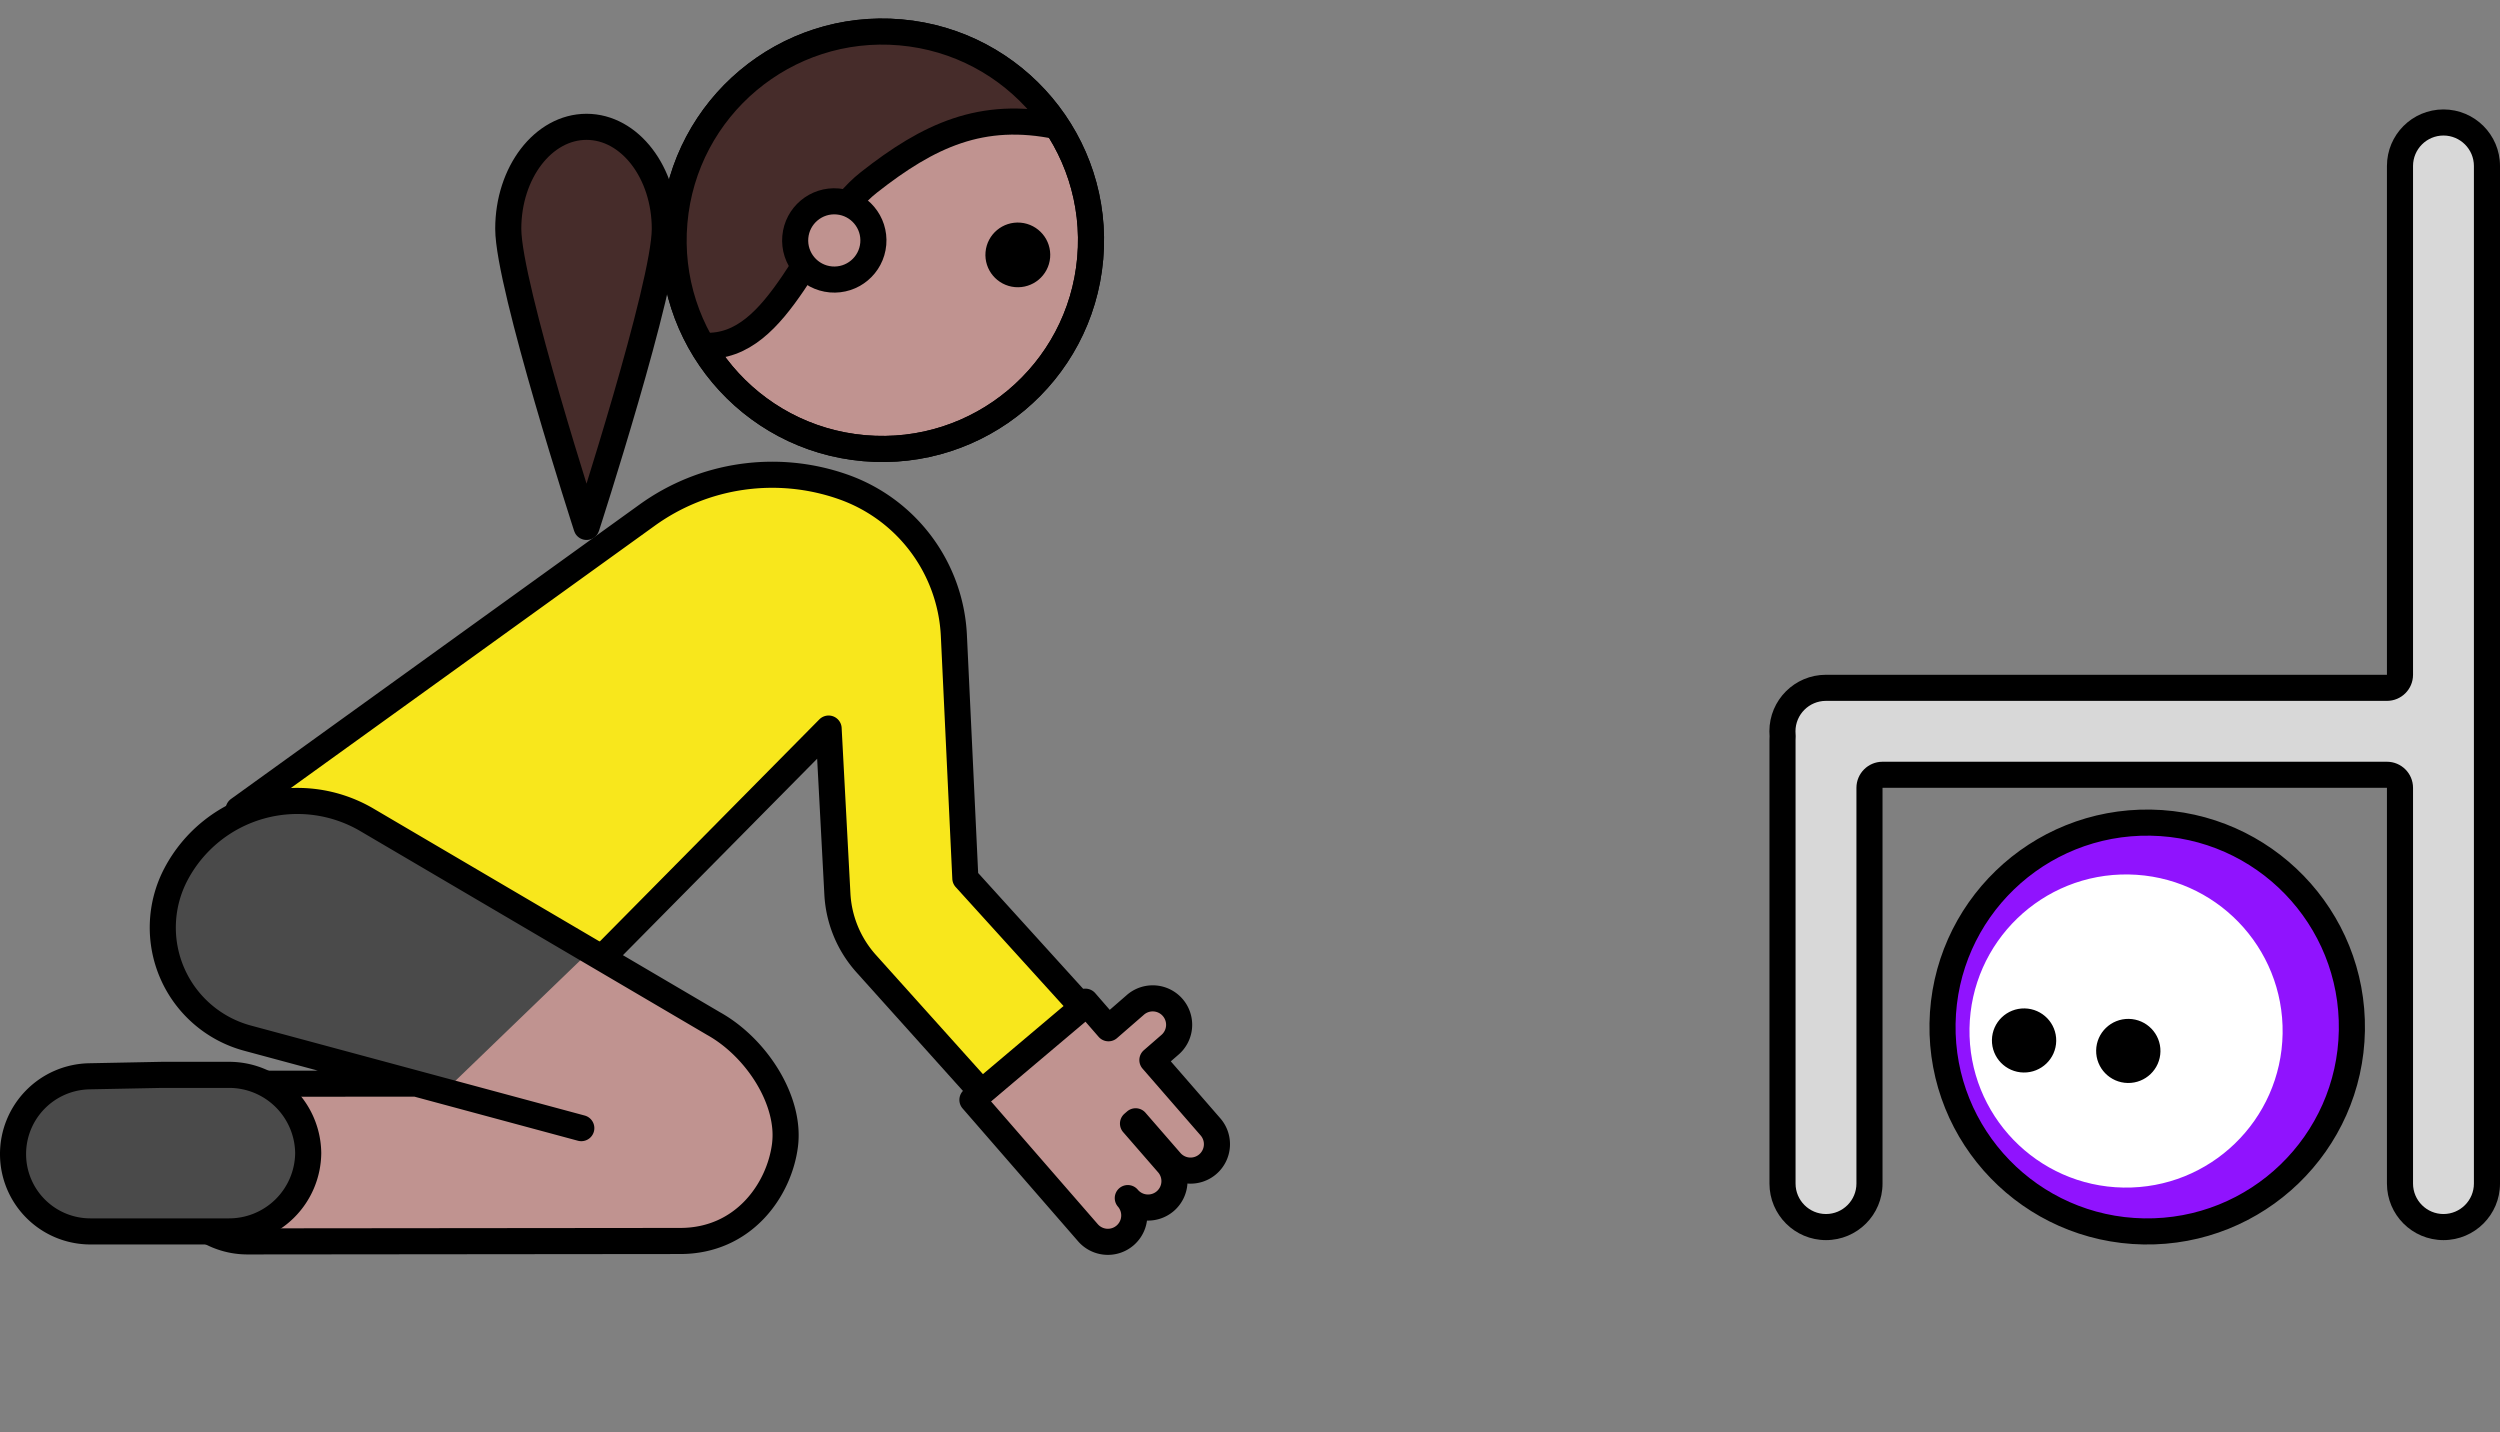 <svg xmlns="http://www.w3.org/2000/svg" width="287.437" height="164.657" viewBox="0 0 287.437 164.657">
  <rect x="0" y="0" width="287.437" height="164.657" fill="#808080" stroke="none"/>
  <g id="Group_35" data-name="Group 35" transform="translate(1.437 0.582)">
    <g id="Combined_Shape_Copy_13" data-name="Combined Shape Copy 13" transform="translate(286 12)" fill="#d8d8d8" stroke-linecap="round" stroke-linejoin="round" stroke-miterlimit="10">
      <path d="M -6.5 128.5 C -9.256 128.5 -11.499 126.257 -11.499 123.501 L -11.499 77.999 L -11.499 76.499 L -12.999 76.499 L -70.994 76.499 L -72.494 76.499 L -72.494 77.999 L -72.494 123.501 C -72.494 126.257 -74.737 128.5 -77.494 128.5 C -80.25 128.5 -82.493 126.257 -82.493 123.501 L -82.493 72.5 C -82.493 72.39 -82.489 72.278 -82.482 72.168 L -82.474 72.054 L -82.484 71.941 C -82.497 71.795 -82.503 71.646 -82.503 71.5 C -82.503 68.743 -80.261 66.501 -77.504 66.501 L -12.999 66.501 L -11.499 66.501 L -11.499 65.001 L -11.499 6.5 C -11.499 3.743 -9.256 1.5 -6.5 1.5 C -3.743 1.5 -1.5 3.743 -1.5 6.5 L -1.5 123.501 C -1.5 126.257 -3.743 128.5 -6.5 128.5 Z" stroke="none"/>
      <path d="M -6.5 127 C -4.57 127 -3 125.43 -3 123.501 L -3 6.5 C -3 4.57 -4.57 3 -6.5 3 C -8.429 3 -9.999 4.57 -9.999 6.5 L -9.999 65.001 C -9.999 66.658 -11.342 68.001 -12.999 68.001 L -77.504 68.001 C -79.434 68.001 -81.003 69.57 -81.003 71.5 C -81.003 71.603 -80.999 71.708 -80.99 71.81 C -80.977 71.962 -80.975 72.114 -80.985 72.266 C -80.99 72.343 -80.993 72.422 -80.993 72.5 L -80.993 123.501 C -80.993 125.43 -79.423 127 -77.494 127 C -75.564 127 -73.994 125.43 -73.994 123.501 L -73.994 77.999 C -73.994 76.343 -72.651 74.999 -70.994 74.999 L -12.999 74.999 C -11.342 74.999 -9.999 76.343 -9.999 77.999 L -9.999 123.501 C -9.999 125.43 -8.429 127 -6.5 127 M -6.5 130 C -10.089 130 -12.999 127.09 -12.999 123.501 L -12.999 77.999 L -70.994 77.999 L -70.994 123.501 C -70.994 127.09 -73.904 130 -77.494 130 C -81.083 130 -83.993 127.09 -83.993 123.501 L -83.993 72.5 C -83.993 72.355 -83.988 72.212 -83.979 72.071 C -83.995 71.882 -84.003 71.692 -84.003 71.5 C -84.003 67.91 -81.094 65.001 -77.504 65.001 L -12.999 65.001 L -12.999 6.5 C -12.999 2.91 -10.089 -7.888067557360046e-06 -6.5 -7.888067557360046e-06 C -2.91 -7.888067557360046e-06 -8.906773473427165e-06 2.91 -8.906773473427165e-06 6.5 L -8.906773473427165e-06 123.501 C -8.906773473427165e-06 127.09 -2.91 130 -6.5 130 Z" stroke="none" fill="#000"/>
    </g>
    <g id="Group_17_Copy_6" data-name="Group 17 Copy 6" transform="matrix(1, 0.017, -0.017, 1, 221.414, 93.585)">
      <ellipse id="Oval_10" data-name="Oval 10" cx="23.532" cy="23.5" rx="23.532" ry="23.5" transform="translate(0.891 0)" fill="#9013fe" stroke="#000" stroke-miterlimit="10" stroke-width="3"/>
      <circle id="Oval_4" data-name="Oval 4" cx="18" cy="18" r="18" transform="translate(4 6)" fill="#fff"/>
      <ellipse id="Oval_7_Copy_4" data-name="Oval 7 Copy 4" cx="2.296" cy="2.285" rx="2.296" ry="2.285" transform="translate(8 23)" stroke="#000" stroke-linecap="round" stroke-linejoin="round" stroke-miterlimit="10" stroke-width="2.8"/>
      <ellipse id="Oval_7_Copy_5" data-name="Oval 7 Copy 5" cx="2.296" cy="2.285" rx="2.296" ry="2.285" transform="translate(20 24)" stroke="#000" stroke-linecap="round" stroke-linejoin="round" stroke-miterlimit="10" stroke-width="2.8"/>
    </g>
    <g id="Group_19_Copy_5" data-name="Group 19 Copy 5" transform="matrix(0.996, 0.087, -0.087, 0.996, 125.999, 5.227)">
      <circle id="Oval_3_Copy" data-name="Oval 3 Copy" cx="24" cy="24" r="24" transform="translate(-48)" fill="#c09390" stroke="#000" stroke-miterlimit="10" stroke-width="3"/>
      <path id="Path_51_Copy" data-name="Path 51 Copy" d="M0,8.809c-7.063-6.874-15.438-11-27.665-7.589s-16.75,18.5-15.724,26.2S-37.4,38.067-37.4,38.067s5.886-3.515,8.156-8.191,9.014-13.738,12.8-16.62S-4.675,8.042,0,8.809Z" transform="translate(-5)" fill="#462c2a"/>
      <circle id="Oval_3_Copy_2" data-name="Oval 3 Copy 2" cx="24" cy="24" r="24" transform="translate(-48)" fill="none" stroke="#000" stroke-miterlimit="10" stroke-width="3"/>
      <ellipse id="Oval_7_Copy_8" data-name="Oval 7 Copy 8" cx="2.328" cy="2.32" rx="2.328" ry="2.32" transform="translate(-10.657 22)" stroke="#000" stroke-linecap="round" stroke-linejoin="round" stroke-miterlimit="10" stroke-width="2.8"/>
      <path id="Path_50_Copy" data-name="Path 50 Copy" d="M0,.2C-8.93-.881-14.766,2.55-21.106,8.491s-8.375,20.062-17.238,20.373" transform="translate(-5 9)" fill="none" stroke="#000" stroke-miterlimit="10" stroke-width="3"/>
      <circle id="Oval_Copy_2" data-name="Oval Copy 2" cx="4.5" cy="4.5" r="4.5" transform="translate(-34 20)" fill="#c09390" stroke="#000" stroke-miterlimit="10" stroke-width="3"/>
    </g>
    <path id="Combined_Shape_Copy_14" data-name="Combined Shape Copy 14" d="M14.17,24.291H0V7.085H4.048V3.037a3.037,3.037,0,1,1,6.073,0V5.672H20.243a3.037,3.037,0,1,1,0,6.073H14.17v.4h6.073a3.037,3.037,0,1,1,0,6.073h0a3.036,3.036,0,1,1,0,6.072Z" transform="translate(128.7 109.939) rotate(49)" fill="#c09390" stroke="#000" stroke-linecap="round" stroke-linejoin="round" stroke-miterlimit="10" stroke-width="3"/>
    <path id="Oval_90_Copy_5" data-name="Oval 90 Copy 5" d="M-9,46s-9-27.792-9-34.27S-13.971,0-9,0,0,5.252,0,11.73-9,46-9,46Z" transform="translate(75 14)" fill="#462c2a" stroke="#000" stroke-linecap="round" stroke-linejoin="round" stroke-miterlimit="10" stroke-width="3"/>
    <path id="Line_3" data-name="Line 3" d="M14.5.5l-14,15" transform="translate(51 108)" fill="none" stroke="#000" stroke-linecap="square" stroke-miterlimit="10" stroke-width="3"/>
    <path id="Path_16" data-name="Path 16" d="M0,38.495,46.981,4.638A24.578,24.578,0,0,1,69.515,1.4h0a19.08,19.08,0,0,1,12.72,17.1L83.553,46.4,97,61.23,85.431,71,72.15,56.208a13,13,0,0,1-3.308-8L67.833,29.185,40.479,56.854Z" transform="translate(26 54)" fill="#f8e71c" stroke="#000" stroke-linecap="round" stroke-linejoin="round" stroke-miterlimit="10" stroke-width="3"/>
    <path id="Rectangle_8" data-name="Rectangle 8" d="M53.839,24.467,14.526,28.554A13.165,13.165,0,0,1,.095,13.884h0A15.769,15.769,0,0,1,18.339.215L66.943,8.3c5.572.8,9.744,10.563,8.962,16.175-.806,5.782-6.44,7.861-11.6,9.855L22.836,50.363a9.014,9.014,0,0,1-11.673-5.2h0a9.1,9.1,0,0,1,5.221-11.728l17.826-6.891" transform="translate(23.657 87.091) rotate(21)" fill="#c09390"/>
    <path id="Path_17" data-name="Path 17" d="M50,17.179,33.595,33S7.155,26.081,6.387,25.585A14.61,14.61,0,0,1,.392,10.074C2.544.105,19.054-.321,20.156.105S50,17.179,50,17.179Z" transform="translate(17 91)" fill="#4a4a4a"/>
    <path id="Rectangle_8-2" data-name="Rectangle 8" d="M54.065,24.472,14.523,28.566A13.167,13.167,0,0,1,.1,13.887h0A15.781,15.781,0,0,1,18.351.215L63.95,7.8c5.6.8,11.459,5.089,12.684,10.115s-.483,11.969-7.292,14.59L22.907,50.382a9.045,9.045,0,0,1-11.7-5.208h0a9.08,9.08,0,0,1,5.218-11.72l17.926-6.9" transform="translate(23.693 86.903) rotate(21)" fill="none" stroke="#000" stroke-linecap="round" stroke-linejoin="round" stroke-miterlimit="10" stroke-width="3"/>
    <path id="Path_46_Copy_30" data-name="Path 46 Copy 30" d="M-25.172.165a8.943,8.943,0,0,0-8.765,9h0A8.893,8.893,0,0,0-25.044,18H-9.2A9.1,9.1,0,0,0,0,9,9.1,9.1,0,0,0-9.2,0h-7.637Z" transform="translate(34 123)" fill="#4a4a4a" stroke="#000" stroke-linecap="round" stroke-linejoin="round" stroke-miterlimit="10" stroke-width="3"/>
  </g>
</svg>
